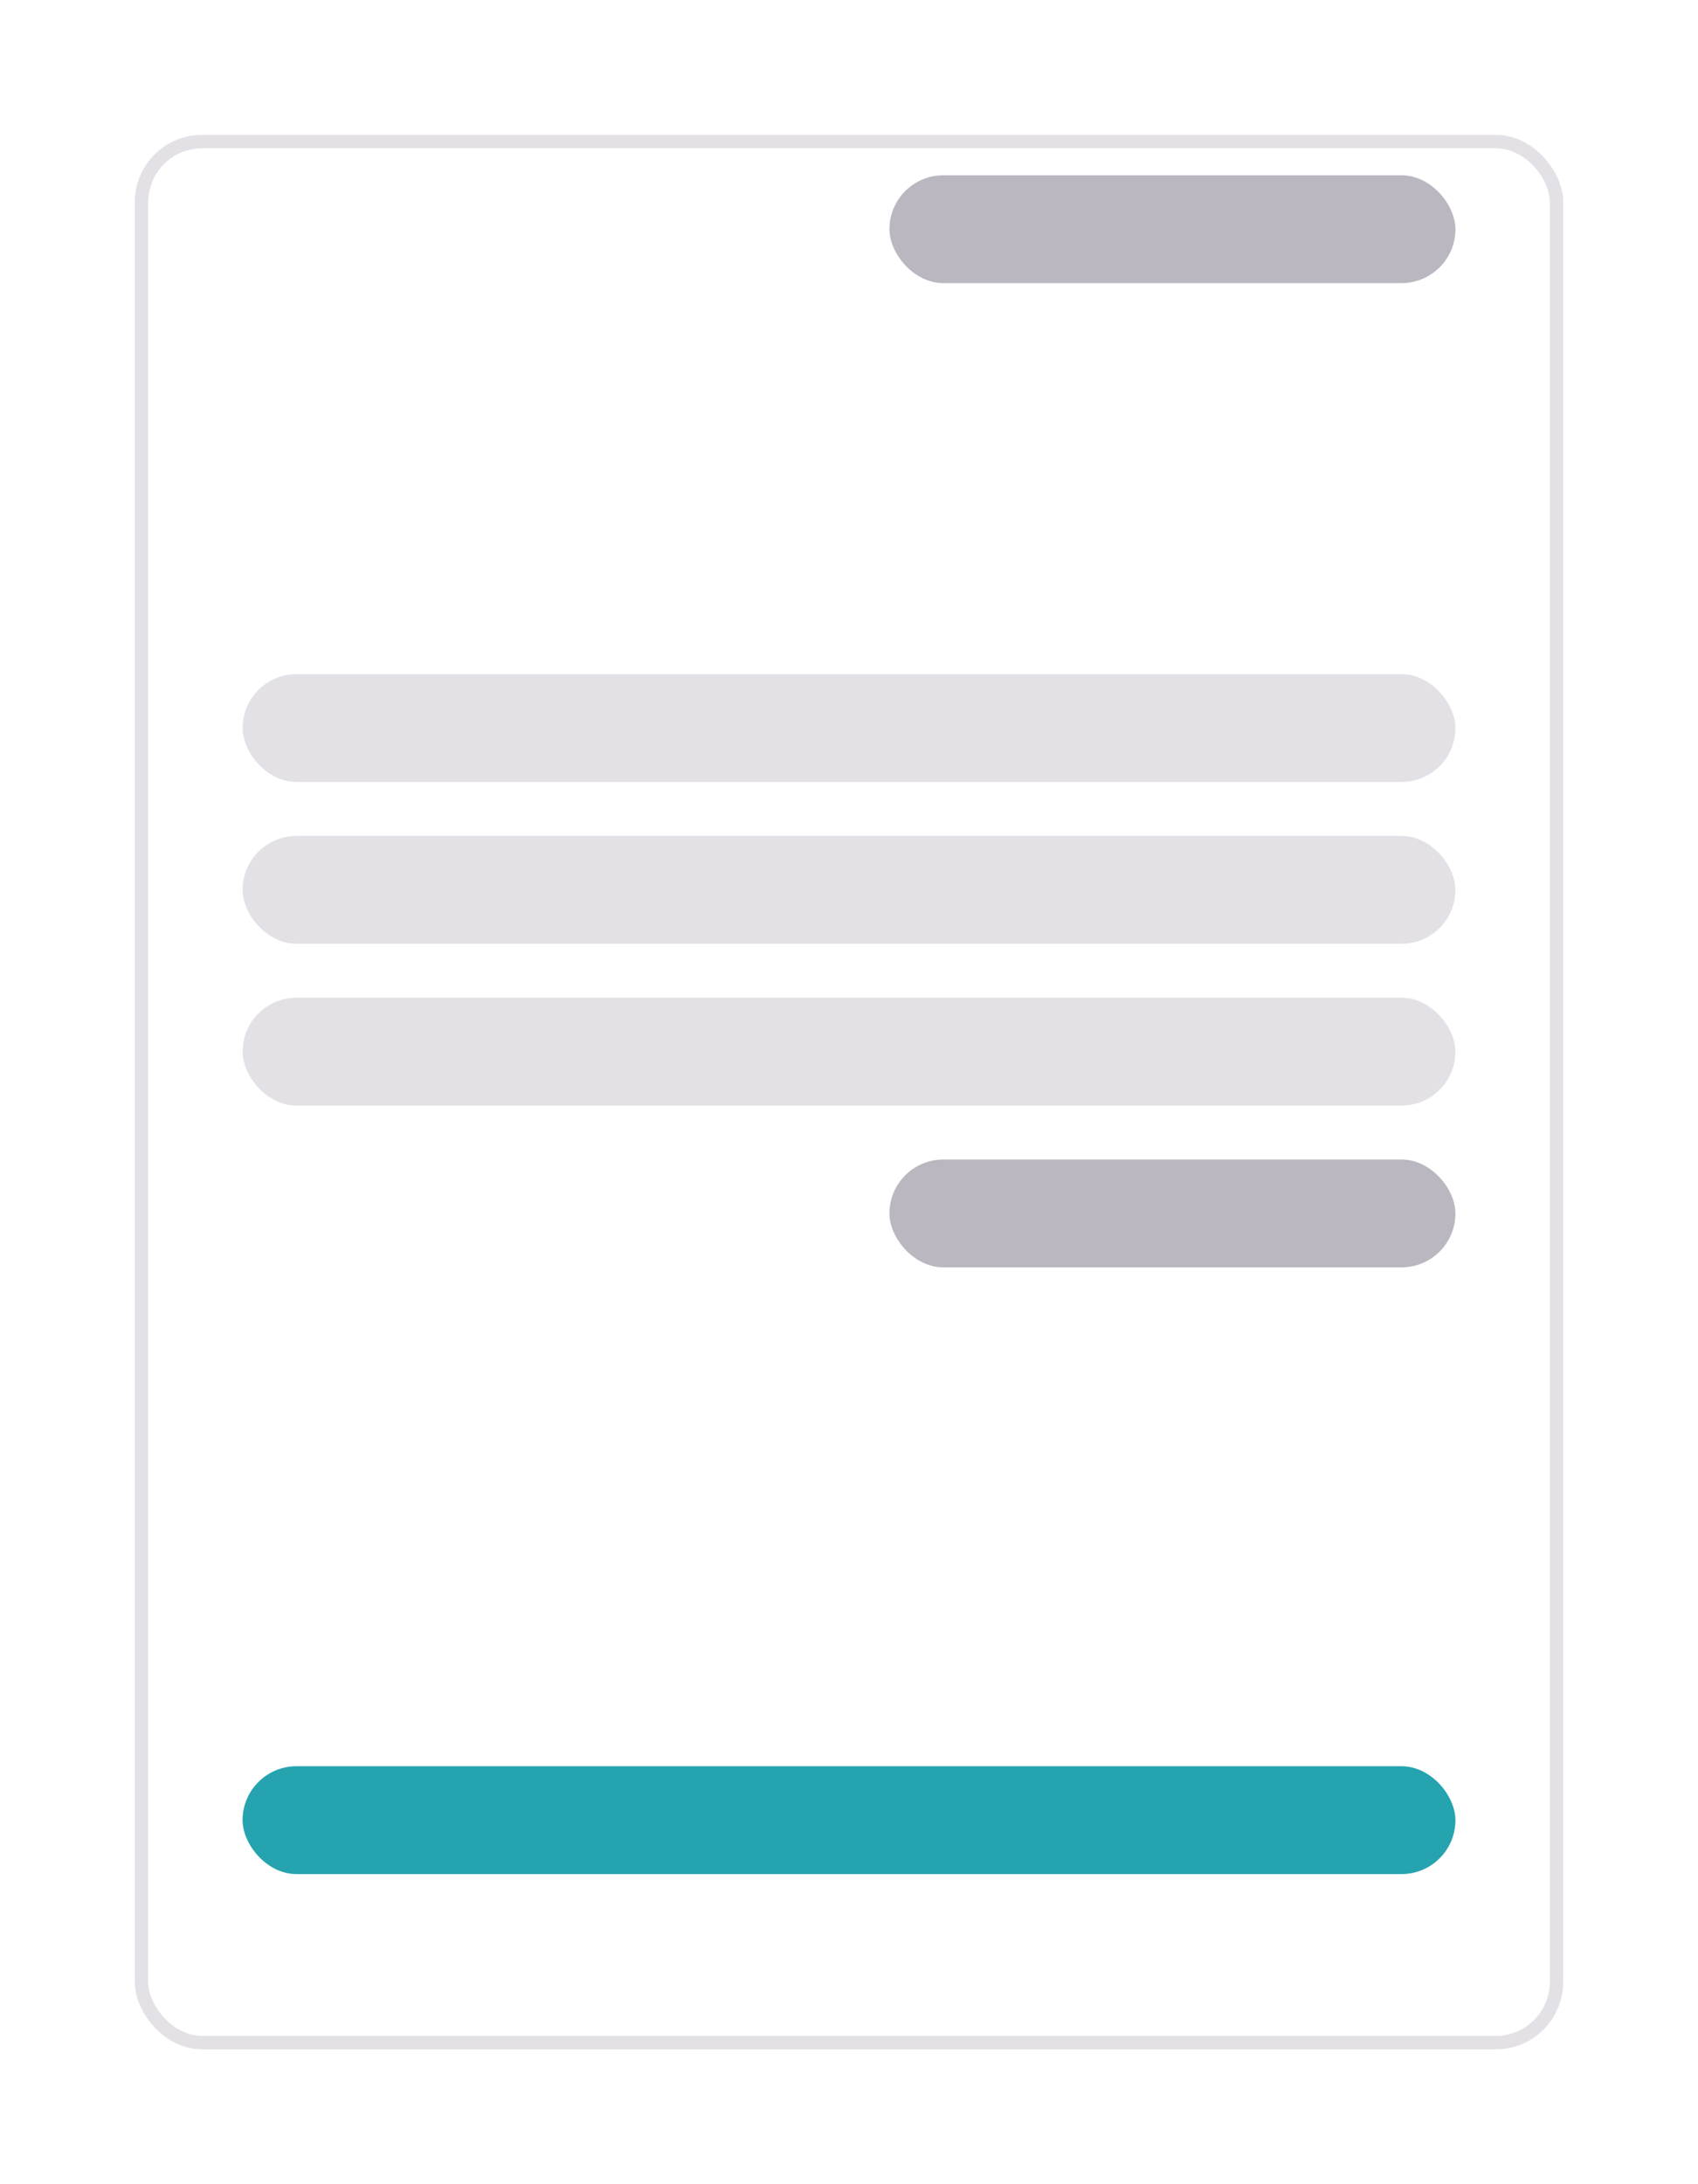 <svg width="126" height="162" viewBox="0 0 126 162" fill="none" xmlns="http://www.w3.org/2000/svg">
<g filter="url(#filter0_d_2896_8365)">
<rect x="10" y="5" width="106" height="142" rx="5" fill="white"/>
<rect x="10.5" y="5.5" width="105" height="141" rx="4.5" stroke="#E3E1E6"/>
</g>
<rect x="18" y="131" width="90" height="8" rx="4" fill="#25A3AF"/>
<rect x="66" y="13" width="42" height="8" rx="4" fill="#BBB7C1"/>
<rect x="18" y="50" width="90" height="8" rx="4" fill="#E3E1E6"/>
<rect x="18" y="62" width="90" height="8" rx="4" fill="#E3E1E6"/>
<rect x="18" y="74" width="90" height="8" rx="4" fill="#E3E1E6"/>
<rect x="66" y="86" width="42" height="8" rx="4" fill="#BBB7C1"/>
<defs>
<filter id="filter0_d_2896_8365" x="0" y="0" width="126" height="162" filterUnits="userSpaceOnUse" color-interpolation-filters="sRGB">
<feFlood flood-opacity="0" result="BackgroundImageFix"/>
<feColorMatrix in="SourceAlpha" type="matrix" values="0 0 0 0 0 0 0 0 0 0 0 0 0 0 0 0 0 0 127 0" result="hardAlpha"/>
<feOffset dy="5"/>
<feGaussianBlur stdDeviation="5"/>
<feColorMatrix type="matrix" values="0 0 0 0 0.027 0 0 0 0 0.184 0 0 0 0 0.298 0 0 0 0.15 0"/>
<feBlend mode="normal" in2="BackgroundImageFix" result="effect1_dropShadow_2896_8365"/>
<feBlend mode="normal" in="SourceGraphic" in2="effect1_dropShadow_2896_8365" result="shape"/>
</filter>
</defs>
</svg>
